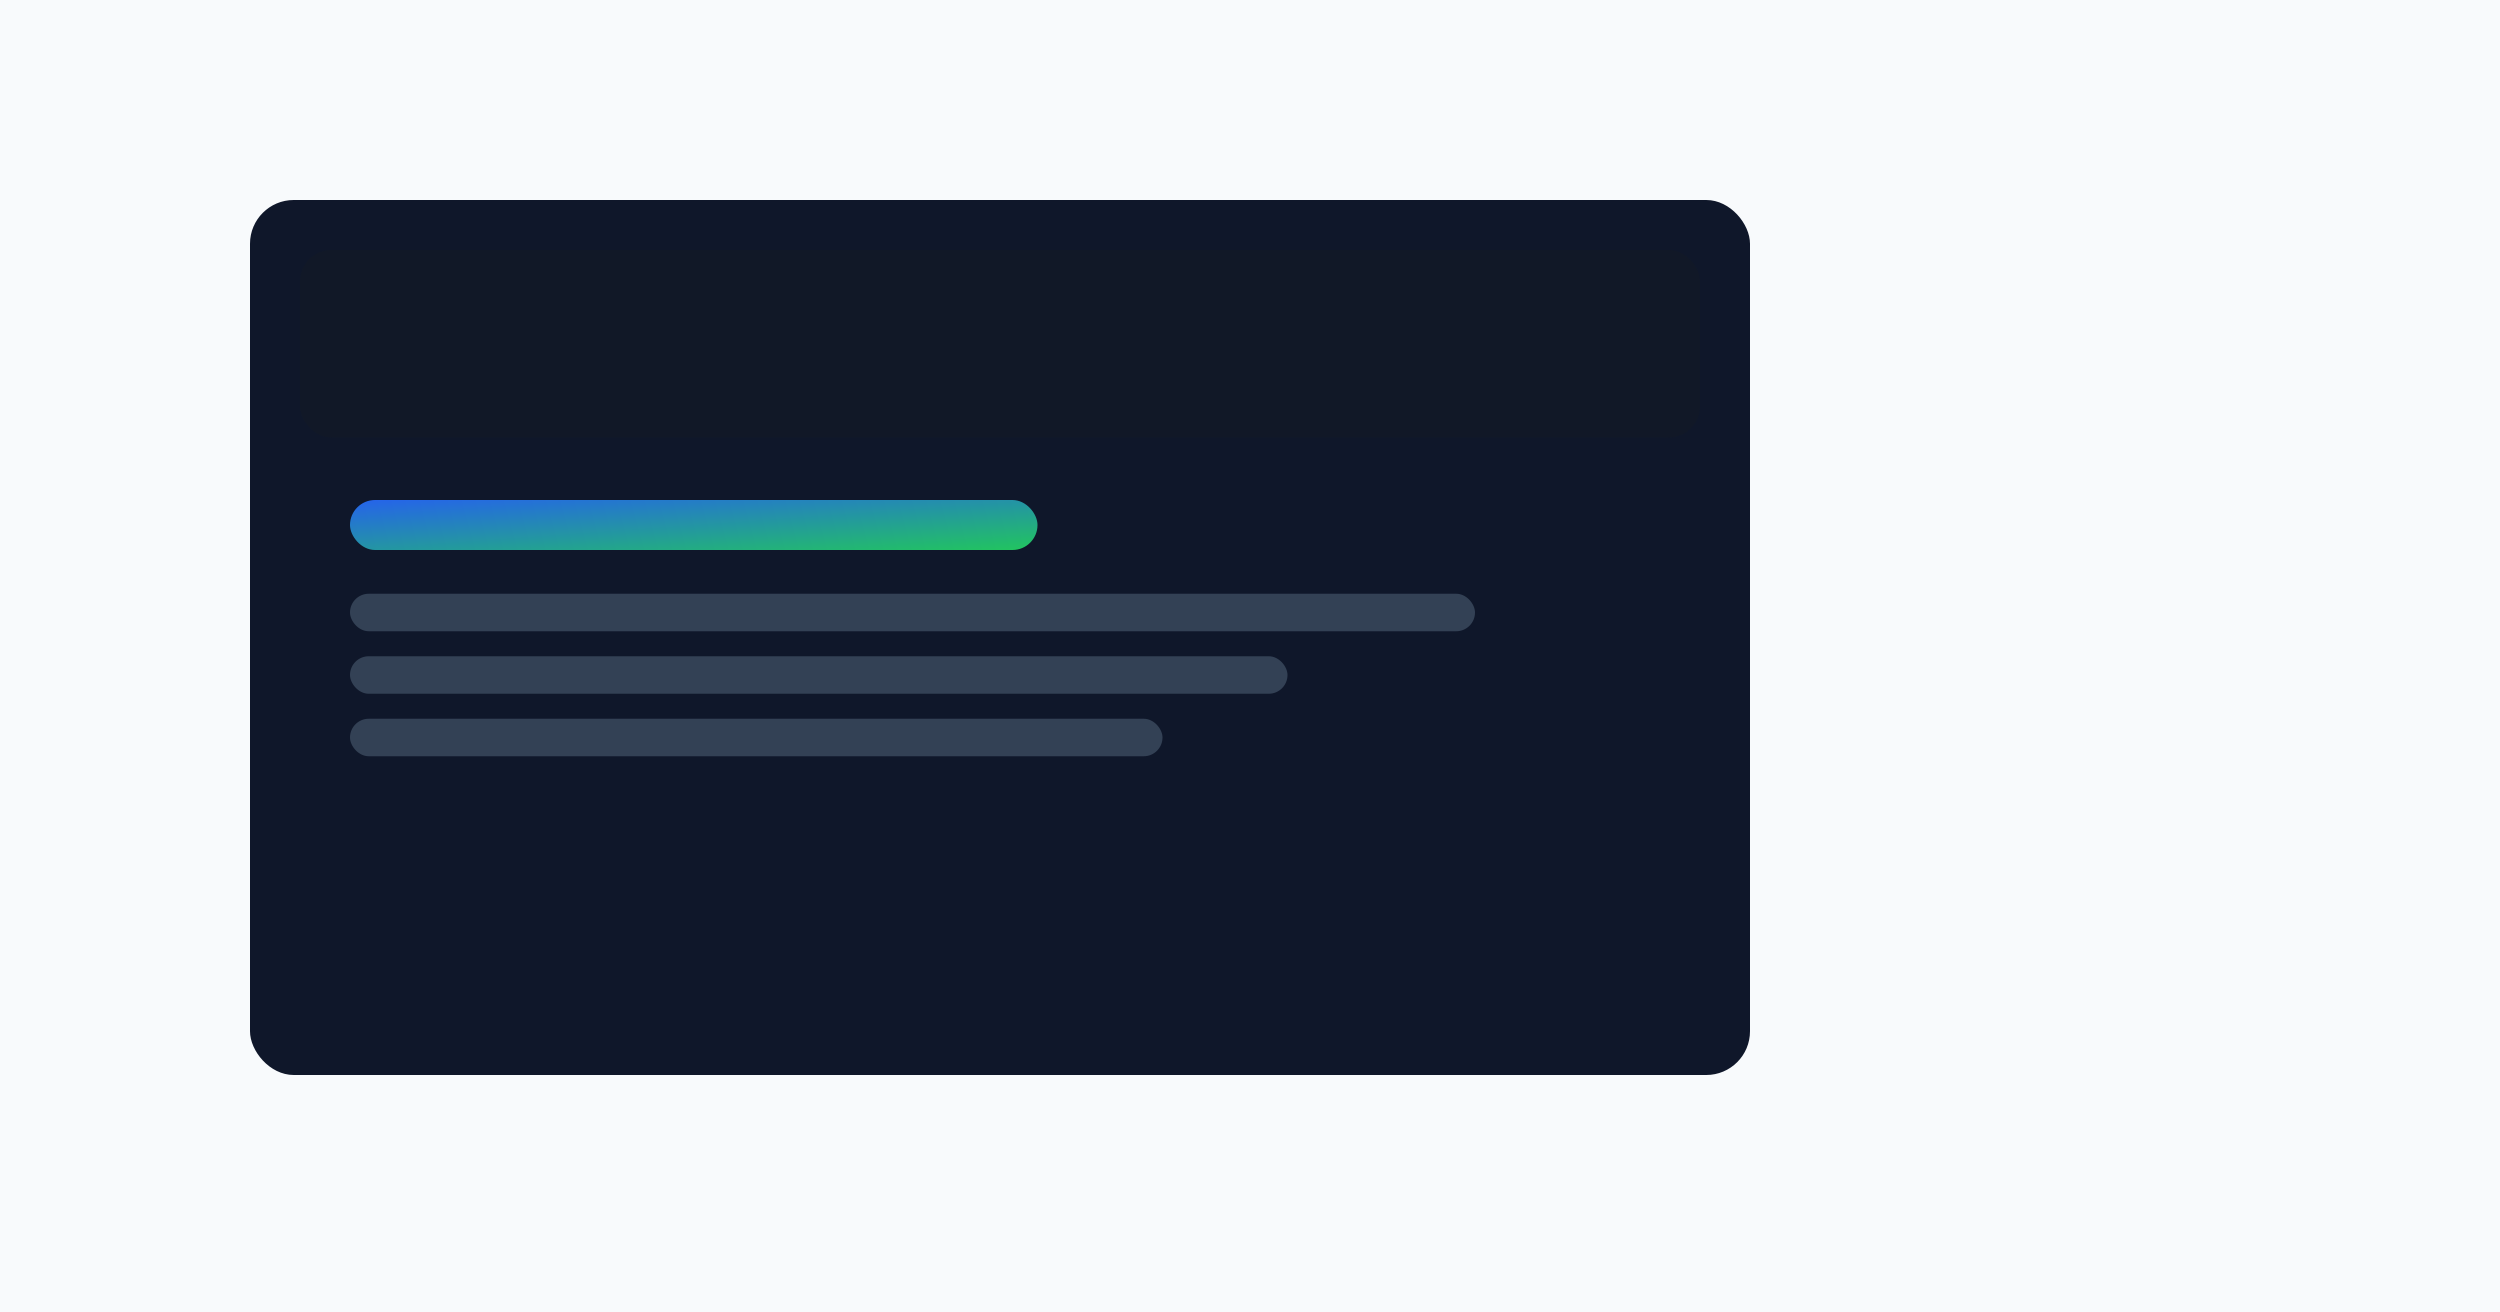 <?xml version="1.0" encoding="UTF-8"?>
<svg xmlns="http://www.w3.org/2000/svg" width="800" height="420" viewBox="0 0 800 420" role="img" aria-label="Interfaccia web mockup">
  <defs><linearGradient id="g" x1="0" y1="0" x2="1" y2="1"><stop offset="0" stop-color="#2563eb"/><stop offset="1" stop-color="#22c55e"/></linearGradient></defs>
  <rect width="800" height="420" fill="#f8fafc"/>
  <rect x="80" y="64" width="480" height="280" rx="14" fill="#0f172a"/>
  <rect x="96" y="80" width="448" height="60" rx="10" fill="#111827"/>
  <rect x="112" y="160" width="220" height="16" rx="8" fill="url(#g)"/>
  <rect x="112" y="190" width="360" height="12" rx="6" fill="#334155"/>
  <rect x="112" y="210" width="300" height="12" rx="6" fill="#334155"/>
  <rect x="112" y="230" width="260" height="12" rx="6" fill="#334155"/>
</svg>